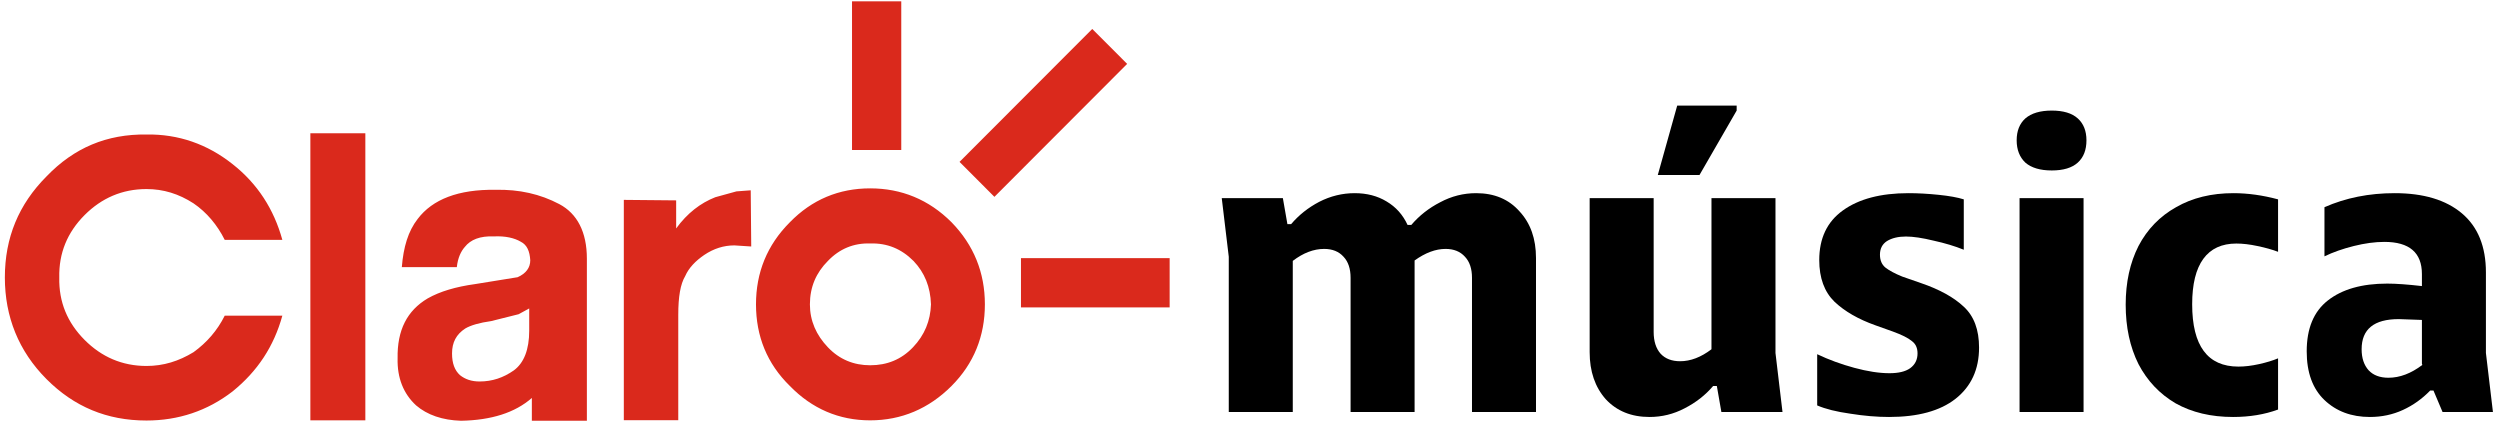 <svg width="708" height="120" viewBox="0 0 708 120" fill="none" xmlns="http://www.w3.org/2000/svg">
<path fill-rule="evenodd" clip-rule="evenodd" d="M208.567 54.2L202.565 55.853C198.384 57.505 194.642 60.356 191.487 64.694V56.746L176.666 56.606V119.007H192.085V89.157C192.085 84.05 192.692 80.457 194.043 78.199C195.081 75.809 197.027 73.856 199.432 72.207C202.12 70.4 204.962 69.496 207.966 69.496L212.748 69.806L212.605 53.895L208.567 54.2ZM87.895 119.04H103.465V37.742H87.895V119.04ZM149.873 87.349L146.883 88.983L139.097 90.934C135.8 91.387 133.26 92.137 131.758 93.035C129.224 94.686 128.016 96.948 128.016 100.093C128.016 102.942 128.777 104.884 130.265 106.244C131.758 107.43 133.559 108.035 135.8 108.035C139.396 108.035 142.537 106.983 145.535 104.884C148.374 102.785 149.873 99.032 149.873 93.643V87.349ZM166.203 73.25V119.157H150.619V112.702C145.825 116.902 139.096 119.004 130.568 119.157C125.316 119.004 120.981 117.512 117.835 114.806C114.249 111.507 112.456 106.996 112.602 101.463C112.456 93.499 115.292 87.956 121.126 84.505C124.58 82.546 129.064 81.206 134.599 80.447L146.58 78.508C148.969 77.462 150.171 75.796 150.171 73.706C150.017 71.157 149.271 69.352 147.478 68.454C145.685 67.399 143.14 66.791 139.854 66.951C135.952 66.791 133.259 67.852 131.614 69.962C130.568 71.157 129.662 72.959 129.371 75.659H113.796C114.249 69.962 115.6 65.448 118.288 62.003C122.477 56.454 129.813 53.597 140.296 53.754C147.03 53.597 153.013 54.957 158.402 57.806C163.49 60.506 166.203 65.748 166.203 73.25ZM41.485 53.541C46.282 53.541 50.622 54.887 54.812 57.593C58.56 60.146 61.552 63.742 63.647 67.939H79.964C77.57 59.242 72.927 52.036 65.887 46.498C58.714 40.792 50.477 37.943 41.485 38.092C30.267 37.943 20.973 41.841 13.195 49.937C5.264 57.89 1.376 67.335 1.376 78.587C1.376 89.683 5.264 99.446 13.195 107.388C20.973 115.181 30.267 119.091 41.485 119.091C50.477 119.091 58.714 116.385 65.887 110.833C72.927 105.132 77.57 98.089 79.964 89.389H63.647C61.552 93.592 58.56 97.028 54.812 99.734C50.622 102.295 46.282 103.641 41.485 103.641C34.605 103.641 28.771 101.089 23.971 96.278C19.044 91.334 16.641 85.499 16.789 78.587C16.641 71.695 19.044 65.838 23.971 60.895C28.771 56.093 34.605 53.541 41.485 53.541ZM263.653 86.198C263.496 81.254 261.852 77.193 258.7 73.899C255.262 70.457 251.224 68.798 246.433 68.952C241.796 68.798 237.751 70.457 234.46 73.899C231.162 77.193 229.364 81.254 229.364 86.198C229.364 90.846 231.162 94.898 234.46 98.352C237.751 101.811 241.796 103.442 246.433 103.442C251.224 103.442 255.262 101.811 258.554 98.352C261.852 94.898 263.496 90.846 263.653 86.198ZM269.485 62.952C275.772 69.408 278.919 77.193 278.919 86.198C278.919 95.198 275.772 102.994 269.485 109.296C263.05 115.752 255.263 119.043 246.434 119.043C237.601 119.043 229.958 115.752 223.682 109.296C217.232 102.994 214.097 95.198 214.097 86.198C214.097 77.193 217.232 69.408 223.682 62.952C229.958 56.508 237.601 53.345 246.434 53.345C255.263 53.345 263.05 56.508 269.485 62.952ZM289.138 87.057H331.244V73.11H289.138V87.057ZM319.21 18.094L281.618 55.746L271.742 45.843L309.323 8.202L319.21 18.094ZM255.238 42.489V0.383L241.291 0.383V42.489H255.238Z" fill="#DA291C"/>
<path d="M363.308 56.108L364.594 63.475H365.646C367.829 60.902 370.48 58.797 373.599 57.16C376.795 55.523 380.147 54.704 383.656 54.704C387.086 54.704 390.088 55.484 392.66 57.043C395.311 58.602 397.299 60.824 398.625 63.709H399.677C401.938 61.058 404.667 58.914 407.863 57.277C411.059 55.562 414.451 54.704 418.037 54.704C423.183 54.704 427.276 56.419 430.316 59.85C433.435 63.202 434.994 67.607 434.994 73.064V116.684H416.868V78.678C416.868 76.105 416.205 74.117 414.88 72.714C413.554 71.232 411.722 70.492 409.383 70.492C406.577 70.492 403.653 71.583 400.613 73.766V116.684H382.486V78.678C382.486 76.105 381.824 74.117 380.498 72.714C379.173 71.232 377.341 70.492 375.002 70.492C372.039 70.492 369.077 71.622 366.114 73.883V116.684H347.988V72.714L346 56.108H363.308Z" fill="black"/>
<path d="M487.496 116.684L486.21 109.317H485.157C482.974 111.89 480.284 113.995 477.088 115.632C473.969 117.269 470.656 118.088 467.148 118.088C462.002 118.088 457.87 116.411 454.752 113.059C451.711 109.629 450.191 105.185 450.191 99.728V56.108H468.317V93.997C468.317 96.648 468.98 98.714 470.305 100.195C471.631 101.599 473.463 102.3 475.802 102.3C478.764 102.3 481.727 101.17 484.689 98.909V56.108H502.816V99.961L504.804 116.684H487.496ZM491.823 31.316L481.298 49.559H469.487L474.983 29.912H491.823V31.316Z" fill="black"/>
<path d="M515.212 73.649C515.212 67.49 517.434 62.812 521.878 59.616C526.4 56.342 532.598 54.704 540.472 54.704C543.123 54.704 545.969 54.86 549.009 55.172C552.05 55.484 554.427 55.913 556.143 56.459V70.726C553.648 69.712 550.802 68.855 547.606 68.153C544.409 67.373 541.798 66.983 539.771 66.983C537.588 66.983 535.794 67.412 534.391 68.27C533.066 69.127 532.403 70.414 532.403 72.129C532.403 73.688 532.91 74.897 533.923 75.754C535.015 76.612 536.613 77.469 538.718 78.327L544.097 80.198C549.321 81.991 553.336 84.213 556.143 86.864C559.027 89.514 560.469 93.374 560.469 98.441C560.469 104.6 558.248 109.434 553.804 112.942C549.438 116.372 543.162 118.088 534.976 118.088C531.546 118.088 527.881 117.776 523.983 117.152C520.085 116.606 516.967 115.827 514.628 114.813V100.312C517.902 101.871 521.41 103.158 525.153 104.171C528.895 105.185 532.208 105.692 535.093 105.692C537.666 105.692 539.615 105.224 540.94 104.288C542.343 103.275 543.045 101.871 543.045 100.078C543.045 98.519 542.499 97.35 541.408 96.57C540.394 95.713 538.601 94.816 536.028 93.88L531.117 92.126C526.283 90.411 522.424 88.189 519.539 85.46C516.655 82.654 515.212 78.717 515.212 73.649Z" fill="black"/>
<path d="M590.065 56.108V116.684H571.939V56.108H590.065ZM571.12 39.736C571.12 37.085 571.939 35.019 573.576 33.538C575.291 32.056 577.786 31.316 581.061 31.316C584.335 31.316 586.791 32.056 588.428 33.538C590.065 35.019 590.884 37.085 590.884 39.736C590.884 42.464 590.065 44.569 588.428 46.05C586.791 47.532 584.335 48.273 581.061 48.273C577.786 48.273 575.291 47.532 573.576 46.05C571.939 44.491 571.12 42.386 571.12 39.736Z" fill="black"/>
<path d="M645.147 71.31C643.51 70.687 641.561 70.141 639.3 69.673C637.117 69.205 635.129 68.971 633.336 68.971C629.204 68.971 626.086 70.414 623.981 73.298C621.876 76.183 620.823 80.471 620.823 86.162C620.823 97.934 625.189 103.821 633.921 103.821C635.714 103.821 637.663 103.587 639.768 103.119C641.873 102.651 643.666 102.105 645.147 101.482V115.983C641.327 117.386 637.078 118.088 632.401 118.088C626.164 118.088 620.745 116.801 616.145 114.229C611.624 111.578 608.115 107.875 605.621 103.119C603.204 98.285 601.995 92.672 601.995 86.279C601.995 79.964 603.204 74.429 605.621 69.673C608.115 64.917 611.663 61.253 616.262 58.68C620.862 56.03 626.281 54.704 632.518 54.704C636.572 54.704 640.782 55.289 645.147 56.459V71.31Z" fill="black"/>
<path d="M689.16 110.603H688.225C685.964 112.942 683.391 114.774 680.506 116.1C677.622 117.425 674.503 118.088 671.151 118.088C665.927 118.088 661.639 116.489 658.287 113.293C654.935 110.096 653.259 105.497 653.259 99.494C653.259 93.023 655.247 88.228 659.223 85.11C663.277 81.913 668.89 80.315 676.062 80.315C678.557 80.315 681.832 80.549 685.886 81.017V77.625C685.886 71.544 682.338 68.504 675.244 68.504C672.593 68.504 669.709 68.894 666.59 69.673C663.472 70.453 660.704 71.427 658.287 72.597V58.68C664.29 56.03 670.917 54.704 678.167 54.704C686.353 54.704 692.707 56.614 697.229 60.435C701.751 64.255 704.012 69.829 704.012 77.157V99.961L706 116.684H691.733L689.16 110.603ZM668.812 98.909C668.812 101.404 669.475 103.392 670.8 104.873C672.125 106.276 673.996 106.978 676.413 106.978C679.61 106.978 682.806 105.77 686.003 103.353L685.886 103.002V90.606L679.337 90.372C672.32 90.372 668.812 93.218 668.812 98.909Z" fill="black"/>
</svg>

